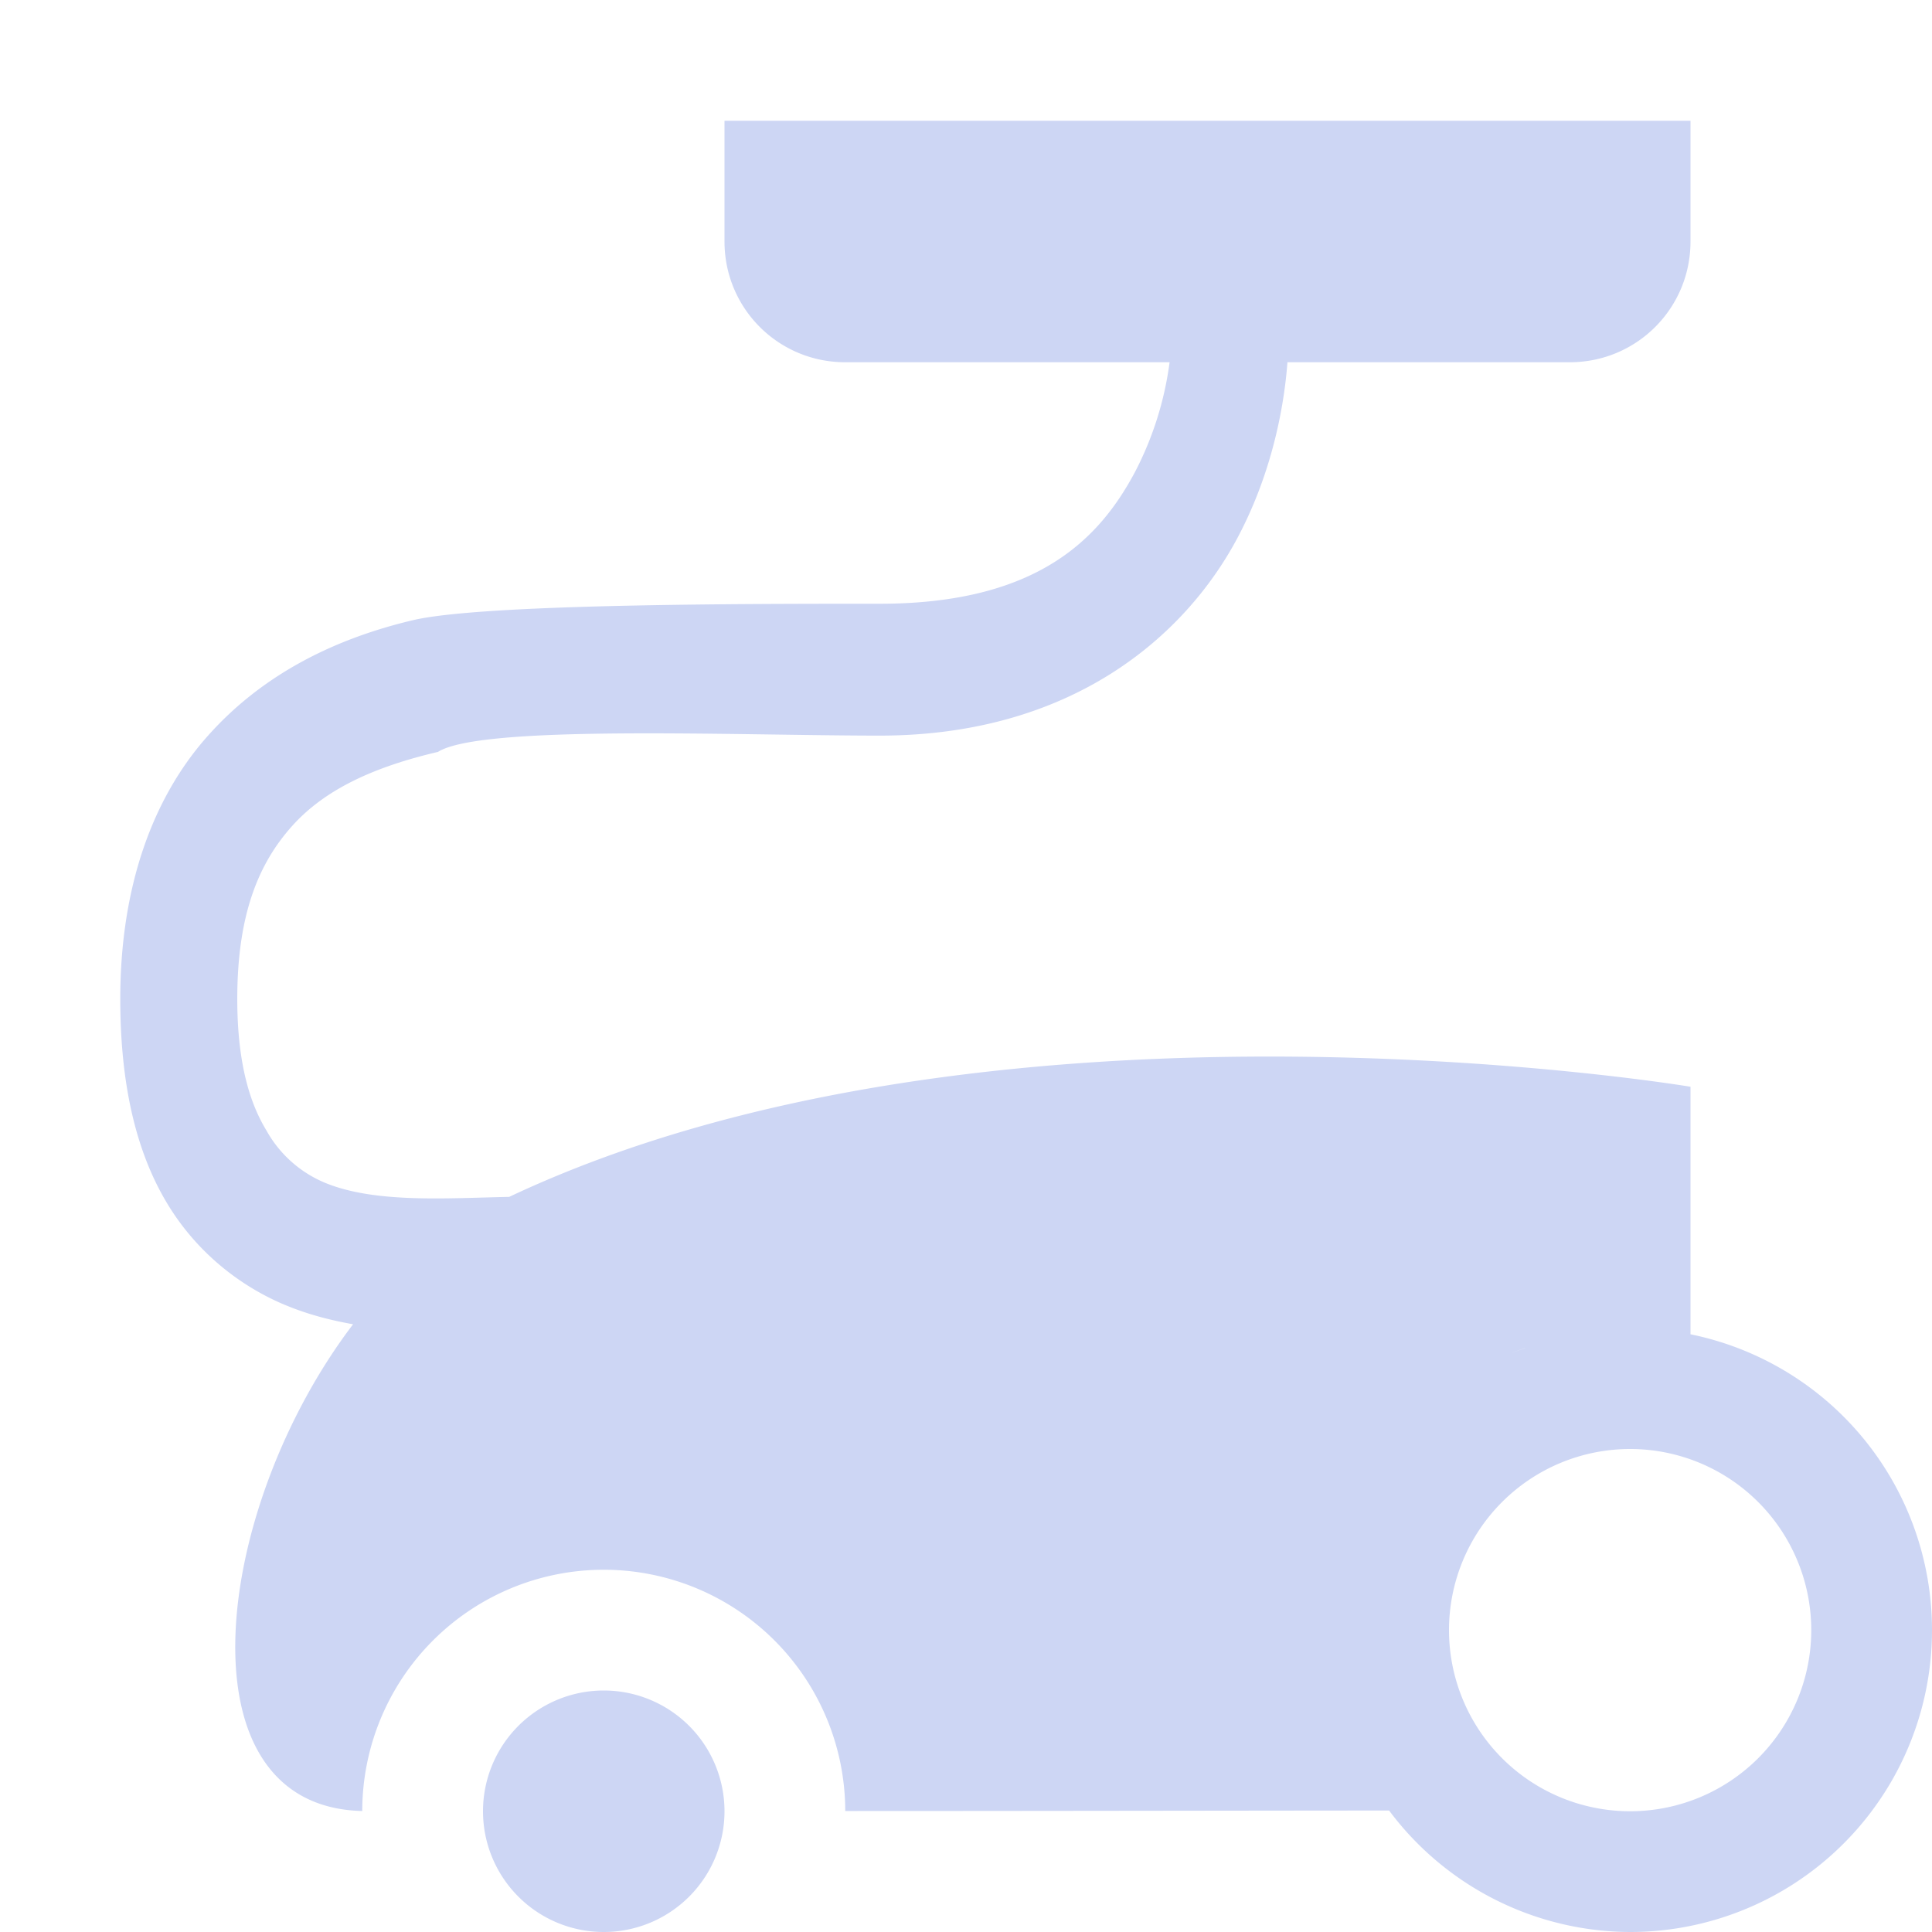 <svg xmlns="http://www.w3.org/2000/svg" width="16" height="16"><path d="M6 1v1c0 .554.446 1 1 1h2.686a2.731 2.731 0 0 1-.286.908C9.11 4.452 8.602 5 7.285 5c-1.113 0-3.297 0-3.869.137-.636.151-1.235.441-1.693.955-.459.513-.727 1.253-.727 2.181 0 .708.131 1.272.395 1.704.263.431.652.71 1.027.853.168.065.338.107.506.137-1.164 1.53-1.459 3.995.076 4.031A2 2 0 0 1 5 13a2 2 0 0 1 2 1.998c1.493 0 3.675-.004 4.504-.004A2.5 2.5 0 0 0 13.5 16a2.5 2.5 0 0 0 2.5-2.5 2.5 2.5 0 0 0-2-2.45V9s-1.494-.25-3.488-.25c-1.933 0-4.334.237-6.295 1.162-.502.01-1.082.053-1.496-.105a.989.989 0 0 1-.514-.444c-.13-.213-.242-.54-.242-1.09 0-.708.181-1.127.453-1.431.272-.305.682-.492 1.209-.615.36-.228 2.477-.135 3.658-.135 1.586 0 2.527-.818 2.963-1.637.313-.588.393-1.17.414-1.455H13c.554 0 1-.446 1-1V1H6zm7.059 10.045a2.5 2.5 0 0 0-.114.023 2.5 2.5 0 0 1 .114-.023zm-.43.12a2.5 2.5 0 0 0-.125.046 2.5 2.5 0 0 1 .125-.047zm-.506.251a2.5 2.5 0 0 0-.05.037 2.5 2.5 0 0 1 .05-.037zm-.336.271a2.5 2.5 0 0 0-.1.1 2.5 2.5 0 0 1 .1-.1zM13.5 12a1.5 1.5 0 0 1 1.5 1.5 1.5 1.5 0 0 1-1.5 1.5 1.5 1.5 0 0 1-1.5-1.5 1.5 1.5 0 0 1 1.5-1.5zm-2.047.072a2.5 2.5 0 0 0-.037.051 2.5 2.5 0 0 1 .037-.05zm-.242.432a2.5 2.5 0 0 0-.047.125 2.5 2.5 0 0 1 .047-.125zm-.143.441a2.5 2.5 0 0 0-.023.114 2.5 2.5 0 0 1 .023-.114zm-.015 1.04a2.5 2.5 0 0 0 .02.087 2.5 2.5 0 0 1-.02-.088zM5 14a1 1 0 0 0-1 1 1 1 0 0 0 1 1 1 1 0 0 0 1-1 1 1 0 0 0-1-1z" style="stroke-width:.998;fill:#cdd6f4;fill-opacity:1"/></svg>